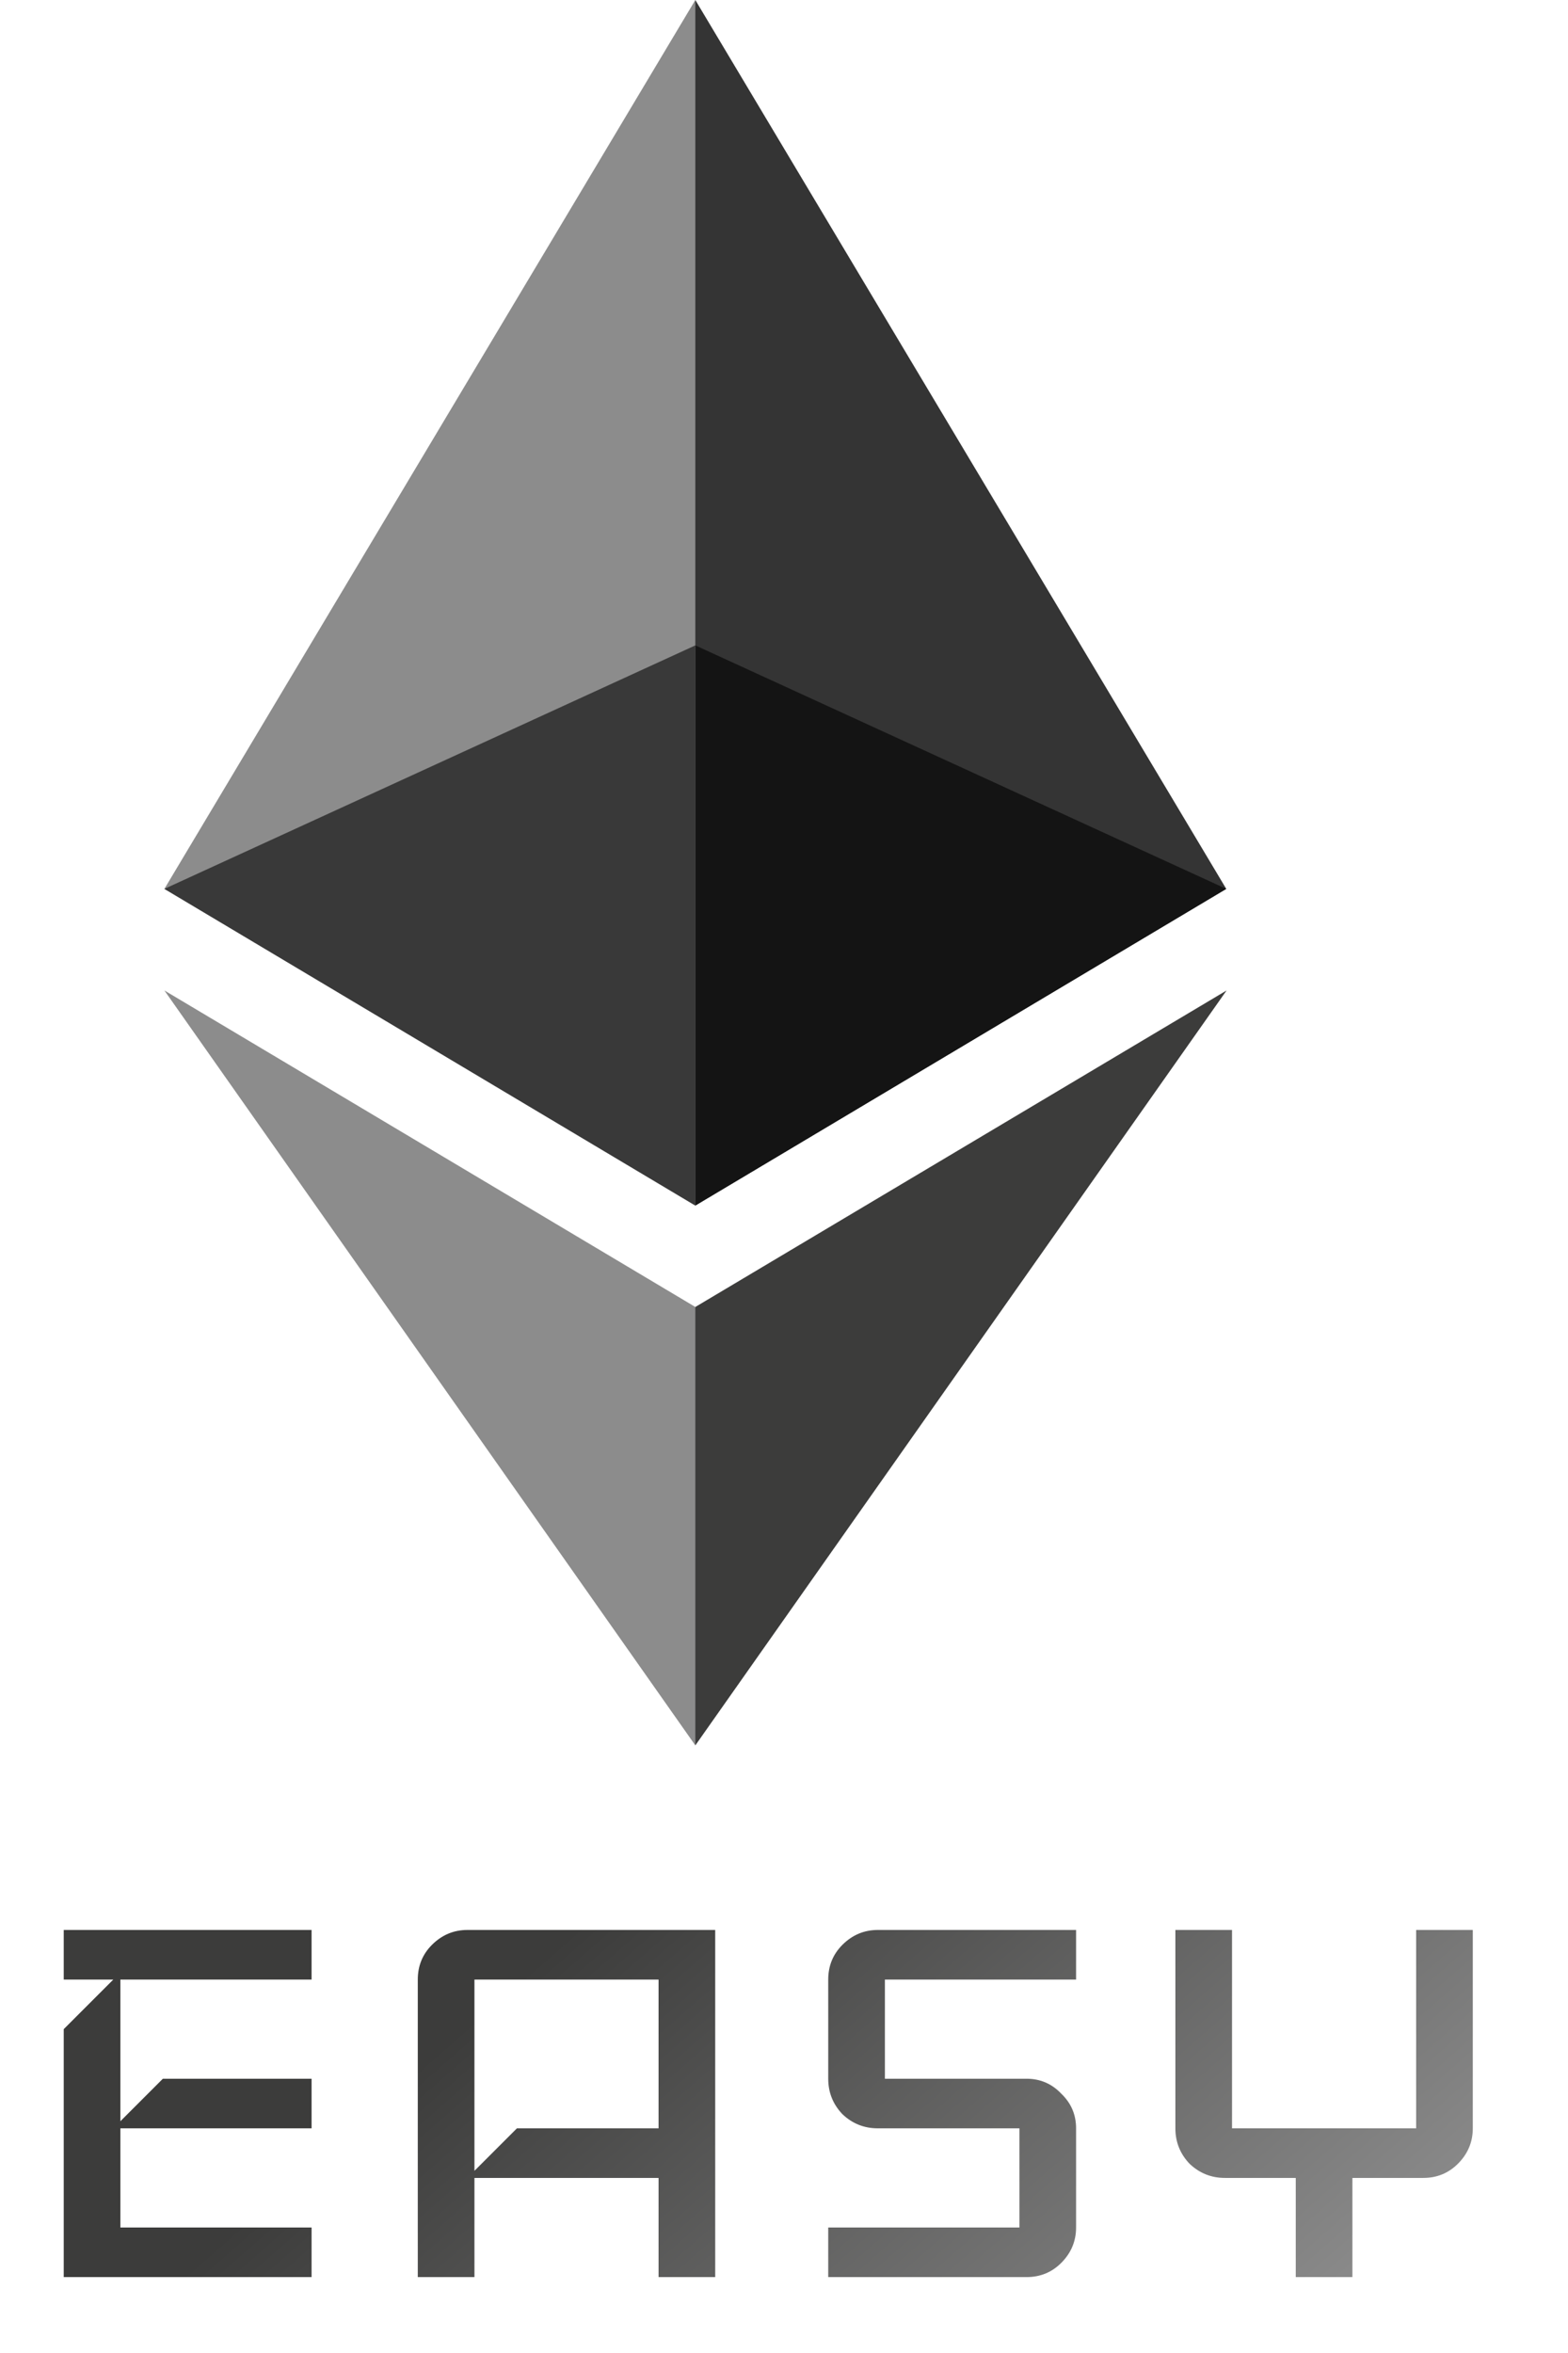 <svg width="124" height="186" viewBox="0 0 124 186" fill="none" xmlns="http://www.w3.org/2000/svg">
<g clip-path="url(#clip0_2_27)">
<path d="M54.987 0L54.07 3.144V94.372L54.987 95.296L96.975 70.264L54.987 0Z" fill="#343434"/>
<path d="M54.987 0L13 70.264L54.987 95.296V51.016V0Z" fill="#8C8C8C"/>
<path d="M54.987 103.314L54.47 103.949V136.447L54.987 137.969L97 78.295L54.987 103.314Z" fill="#3C3C3B"/>
<path d="M54.987 137.969V103.313L13 78.294L54.987 137.969Z" fill="#8C8C8C"/>
<path d="M54.987 95.296L96.974 70.264L54.987 51.017V95.296Z" fill="#141414"/>
<path d="M13 70.264L54.987 95.296V51.017L13 70.264Z" fill="#393939"/>
</g>
<path d="M24.64 180H5.04V160.4L8.96 156.48H5.04V152.56H24.64V156.48H9.52V167.68L12.88 164.32H24.64V168.24H9.52V176.08H24.64V180ZM56.56 180H52.08V172.16H37.52V180H33.04V156.48C33.04 155.397 33.413 154.483 34.16 153.736C34.944 152.952 35.877 152.56 36.96 152.56H56.56V180ZM52.08 168.24V156.48H37.52V171.6L40.88 168.24H52.08ZM85.098 176.08C85.098 177.163 84.706 178.096 83.922 178.88C83.175 179.627 82.261 180 81.178 180H65.498V176.08H80.618V168.24H69.418C68.335 168.24 67.402 167.867 66.618 167.12C65.871 166.336 65.498 165.403 65.498 164.32V156.48C65.498 155.397 65.871 154.483 66.618 153.736C67.402 152.952 68.335 152.56 69.418 152.56H85.098V156.48H69.978V164.32H81.178C82.261 164.32 83.175 164.712 83.922 165.496C84.706 166.243 85.098 167.157 85.098 168.24V176.08ZM116.471 168.24C116.471 169.323 116.079 170.256 115.295 171.04C114.549 171.787 113.634 172.16 112.551 172.16H106.951V180H102.471V172.16H96.871C95.789 172.16 94.855 171.787 94.071 171.04C93.325 170.256 92.951 169.323 92.951 168.24V152.56H97.431V168.24H111.991V152.56H116.471V168.24Z" fill="url(#paint0_linear_2_27)"/>
<defs>
<linearGradient id="paint0_linear_2_27" x1="62" y1="138" x2="103.597" y2="185.394" gradientUnits="userSpaceOnUse">
<stop stop-color="#3C3C3B"/>
<stop offset="1" stop-color="#8C8C8C"/>
</linearGradient>
<clipPath id="clip0_2_27">
<rect width="84" height="138" fill="white" transform="translate(13)"/>
</clipPath>
</defs>
</svg>
